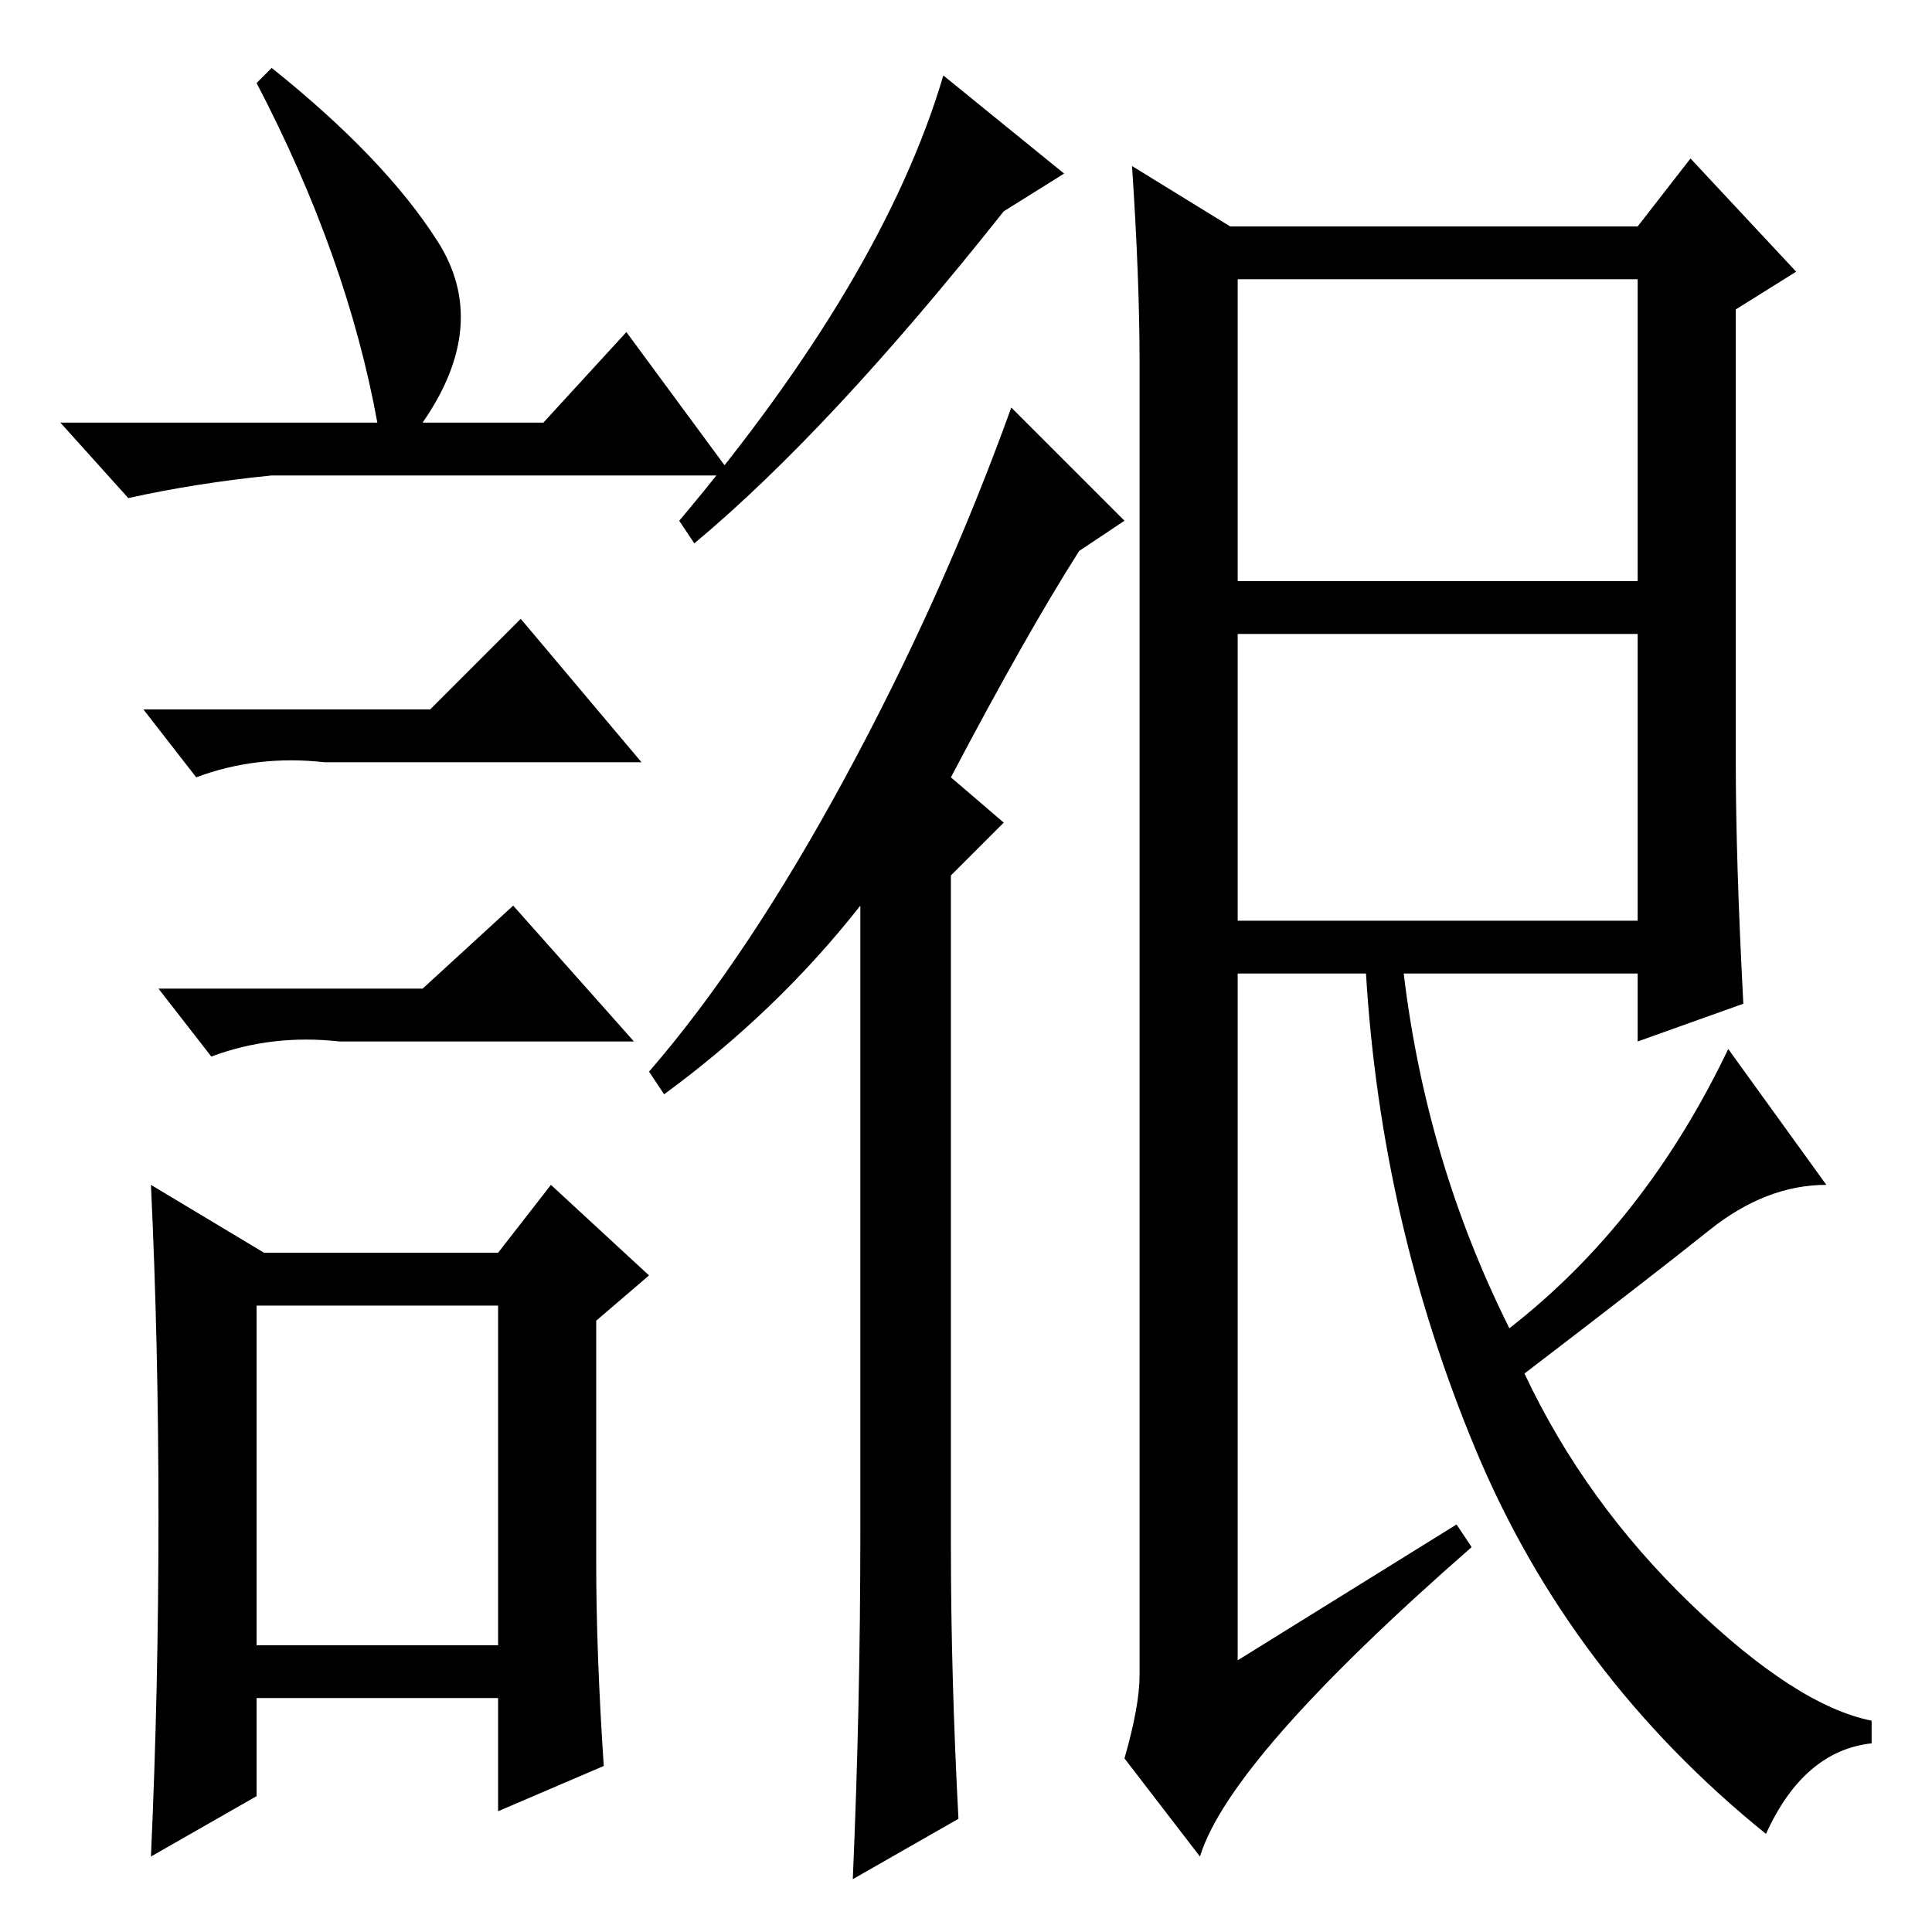 <?xml version="1.0" standalone="no"?>
<!DOCTYPE svg PUBLIC "-//W3C//DTD SVG 1.1//EN" "http://www.w3.org/Graphics/SVG/1.1/DTD/svg11.dtd" >
<svg xmlns="http://www.w3.org/2000/svg" xmlns:xlink="http://www.w3.org/1999/xlink" version="1.1" viewBox="0 -36 256 256">
  <g transform="matrix(1 0 0 -1 0 220)">
   <path fill="currentColor"
d="M36 247q15 -12 22 -23t-2 -24h16l11 12l14 -19h-61q-10 -1 -19 -3l-9 10h42q-4 22 -16 45zM34 38h32v45h-32v-45zM57 162l12 12l16 -19h-42q-9 1 -17 -2l-7 9h38zM56 125l12 11l16 -18h-39q-9 1 -17 -2l-7 9h35zM79 49q0 -12 1 -27l-14 -6v15h-32v-13l-14 -8q1 22 1 45
t-1 44l15 -9h31l7 9l13 -12l-7 -6v-32zM141 233l-8 -5q-23 -29 -41 -44l-2 3q27 32 35 59zM127 15l-14 -8q1 23 1 46v83q-11 -14 -26 -25l-2 3q13 15 26 39t22 49l15 -15l-6 -4q-7 -11 -17 -30l7 -6l-7 -7v-89q0 -17 1 -36zM164 172v-38h53v38h-53zM230 155q0 -13 1 -32
l-14 -5v9h-31q3 -25 14 -47q18 14 29 37l13 -18q-8 0 -15.5 -6t-24.5 -19q8 -17 22 -30.5t24 -15.5v-3q-9 -1 -14 -12q-26 21 -38.5 51t-14.5 63h-17v-91l29 18l2 -3q-32 -28 -36 -41l-10 13q2 7 2 11v174q0 11 -1 26l13 -8h54l7 9l14 -15l-8 -5v-60zM164 179h53v40h-53v-40
z" />
  </g>

</svg>

